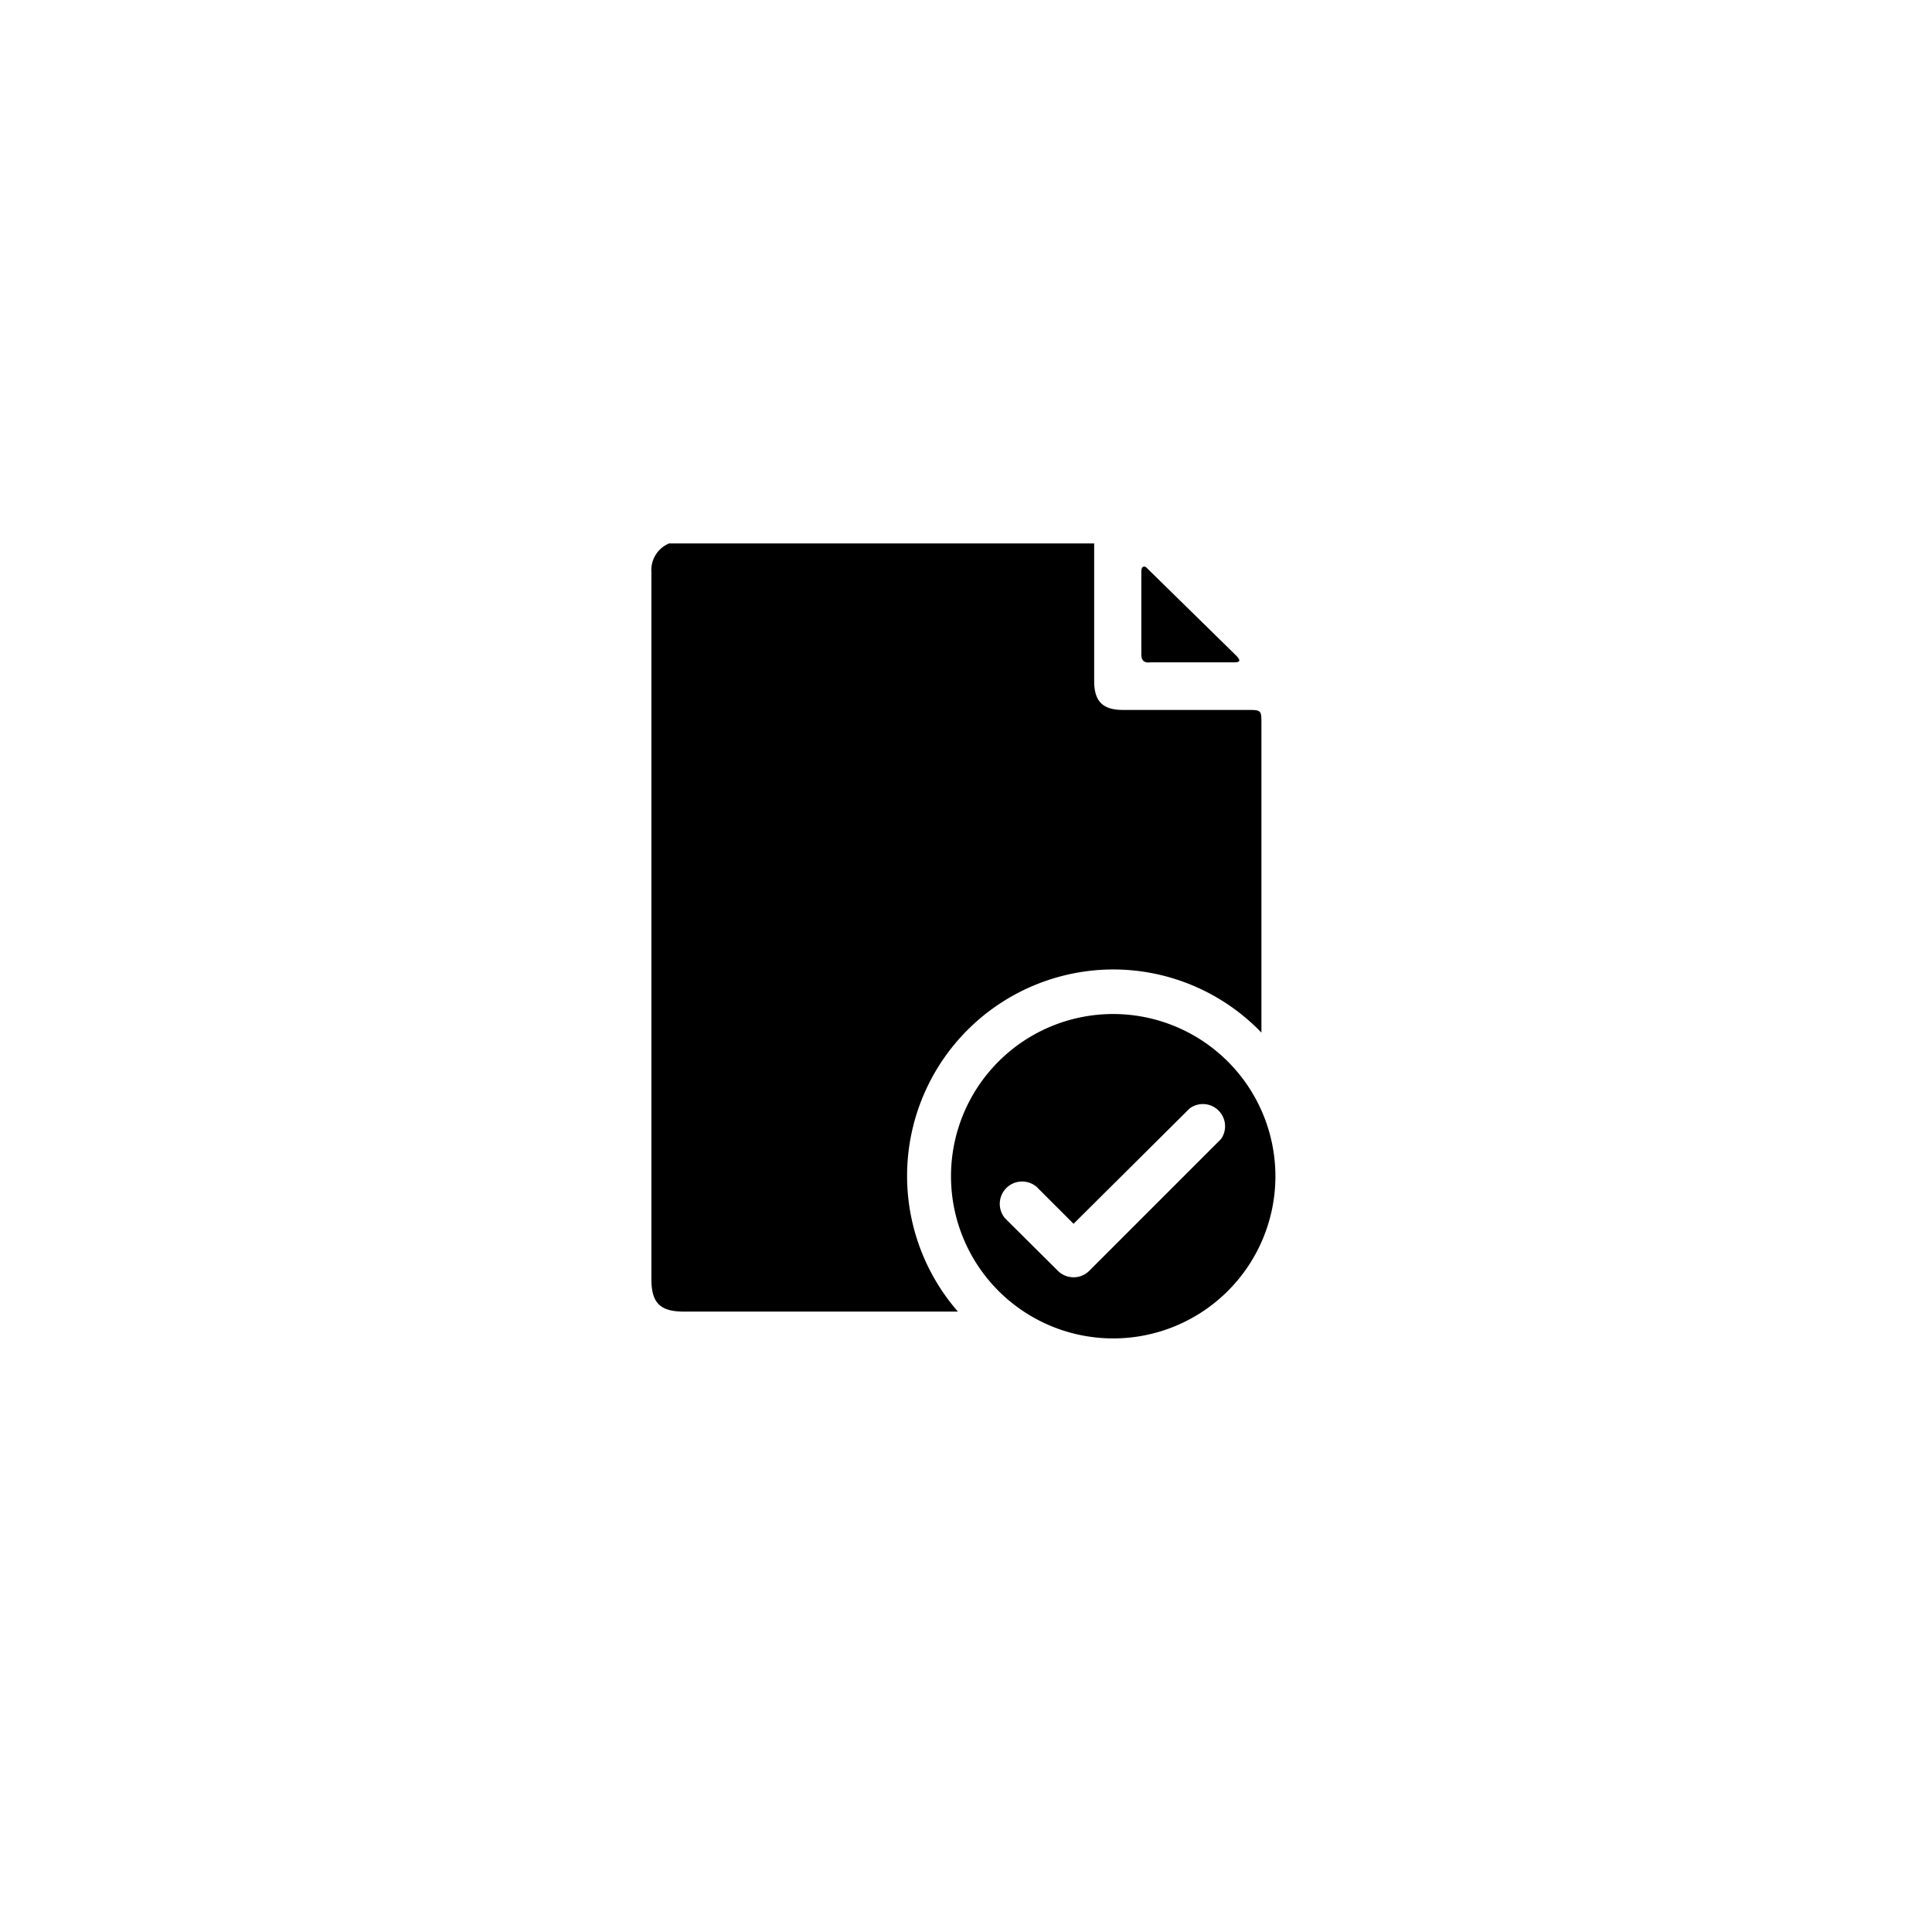 <svg xmlns="http://www.w3.org/2000/svg" fill="currentColor" viewBox="0 0 134 134" stroke-width="1">
                      <path d="M77.2,70.33A11.25,11.25,0,1,0,88.46,81.58,11.26,11.26,0,0,0,77.2,70.33ZM84.69,79l-9.14,9.14a1.53,1.53,0,0,1-1.09.45,1.55,1.55,0,0,1-1.09-.45L69.71,84.5a1.55,1.55,0,0,1,2.19-2.18l2.56,2.56,8.05-8A1.54,1.54,0,0,1,84.69,79Z"></path>
                      <path d="M79.78,45.94c1,0,1.89,0,2.84,0h2.95c.13,0,.3,0,.37-.08s-.08-.27-.18-.37l-6.12-6c-.09-.09-.19-.23-.33-.19s-.15.25-.15.39c0,1.89,0,3.79,0,5.68C79.15,45.8,79.35,46,79.78,45.94Z"></path>
                      <path d="M77.2,67.24a14.26,14.26,0,0,1,10.29,4.38V50.24c0-1,0-1-1-1H77.89c-1.41,0-2-.6-2-2,0-3.19,0-6.37,0-9.55H46.41a2,2,0,0,0-1.23,2c0,.23,0,.46,0,.69V88.71c0,1.66.6,2.26,2.26,2.26h19A14.32,14.32,0,0,1,77.2,67.24Z"></path>
                    </svg>